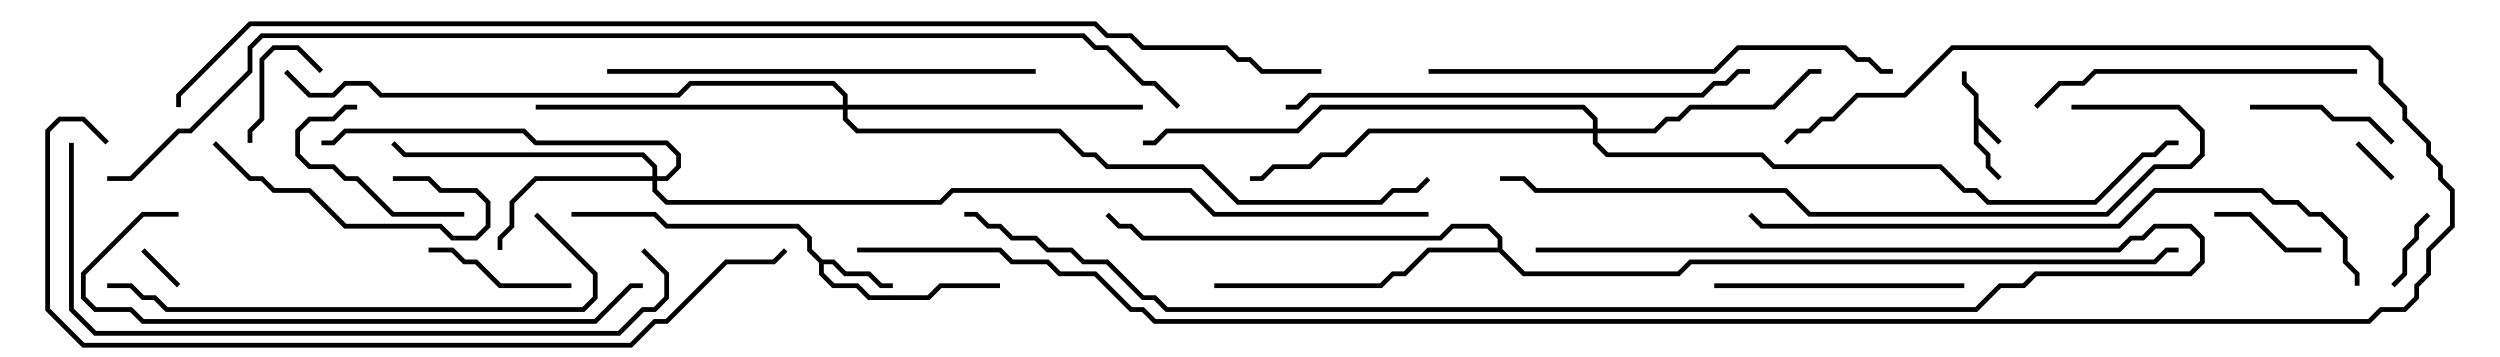 <svg version="1.1" width="105" height="15" xmlns="http://www.w3.org/2000/svg"><path d="M82.9,4.041L82.4,3.541L82.4,3L82.6,3L82.6,3.459L83.1,3.959L83.1,4.959L84.071,5.929L83.929,6.071L83.1,5.241L83.1,5.959L83.6,6.459L83.6,6.959L84.071,7.429L83.929,7.571L83.4,7.041L83.4,6.541L82.9,6.041z" stroke="none"/><path d="M34.541,10.9L35.041,10.9L35.541,11.4L36.541,11.4L37.041,11.9L37.5,11.9L37.5,12.1L36.959,12.1L36.459,11.6L35.459,11.6L34.959,11.1L34.6,11.1L34.6,11.459L35.041,11.9L36.041,11.9L36.541,12.4L38.959,12.4L39.459,11.9L42,11.9L42,12.1L39.541,12.1L39.041,12.6L36.459,12.6L35.959,12.1L34.959,12.1L34.4,11.541L34.4,11.041L33.9,10.541L33.9,10.041L33.459,9.6L27.959,9.6L27.459,9.1L24,9.1L24,8.9L27.541,8.9L28.041,9.4L33.541,9.4L34.1,9.959L34.1,10.459z" stroke="none"/><path d="M62.9,10.4L62.9,10.041L62.459,9.6L61.041,9.6L60.541,10.1L47.959,10.1L47.459,9.6L46.959,9.6L46.429,9.071L46.571,8.929L47.041,9.4L47.541,9.4L48.041,9.9L60.459,9.9L60.959,9.4L62.541,9.4L63.1,9.959L63.1,10.459L64.041,11.4L70.459,11.4L70.959,10.9L90.459,10.9L90.959,10.4L91.5,10.4L91.5,10.6L91.041,10.6L90.541,11.1L71.041,11.1L70.541,11.6L63.959,11.6L62.959,10.6L60.041,10.6L59.041,11.6L58.541,11.6L58.041,12.1L51,12.1L51,11.9L57.959,11.9L58.459,11.4L58.959,11.4L59.959,10.4z" stroke="none"/><path d="M27.4,7.4L27.4,7.041L26.959,6.6L16.959,6.6L16.429,6.071L16.571,5.929L17.041,6.4L27.041,6.4L27.6,6.959L27.6,7.4L27.959,7.4L28.4,6.959L28.4,6.541L27.959,6.1L22.459,6.1L21.959,5.6L14.541,5.6L14.041,6.1L13.5,6.1L13.5,5.9L13.959,5.9L14.459,5.4L22.041,5.4L22.541,5.9L28.041,5.9L28.6,6.459L28.6,7.041L28.041,7.6L27.6,7.6L27.6,7.959L28.041,8.4L39.459,8.4L39.959,7.9L50.041,7.9L51.041,8.9L60,8.9L60,9.1L50.959,9.1L49.959,8.1L40.041,8.1L39.541,8.6L27.959,8.6L27.4,8.041L27.4,7.6L22.541,7.6L21.6,8.541L21.6,9.541L21.1,10.041L21.1,10.5L20.9,10.5L20.9,9.959L21.4,9.459L21.4,8.459L22.459,7.4z" stroke="none"/><path d="M66.9,5.4L66.9,5.041L66.459,4.6L55.541,4.6L54.541,5.6L49.041,5.6L48.541,6.1L48,6.1L48,5.9L48.459,5.9L48.959,5.4L54.459,5.4L55.459,4.4L66.541,4.4L67.1,4.959L67.1,5.4L69.459,5.4L69.959,4.9L70.459,4.9L70.959,4.4L74.459,4.4L75.959,2.9L76.5,2.9L76.5,3.1L76.041,3.1L74.541,4.6L71.041,4.6L70.541,5.1L70.041,5.1L69.541,5.6L67.1,5.6L67.1,5.959L67.541,6.4L74.041,6.4L74.541,6.9L81.541,6.9L82.541,7.9L83.041,7.9L83.541,8.4L87.959,8.4L89.959,6.4L90.459,6.4L90.959,5.9L91.5,5.9L91.5,6.1L91.041,6.1L90.541,6.6L90.041,6.6L88.041,8.6L83.459,8.6L82.959,8.1L82.459,8.1L81.459,7.1L74.459,7.1L73.959,6.6L67.459,6.6L66.9,6.041L66.9,5.6L57.541,5.6L56.541,6.6L55.541,6.6L55.041,7.1L53.541,7.1L53.041,7.6L52.5,7.6L52.5,7.4L52.959,7.4L53.459,6.9L54.959,6.9L55.459,6.4L56.459,6.4L57.459,5.4z" stroke="none"/><path d="M35.4,4.4L35.4,4.041L34.959,3.6L29.041,3.6L28.541,4.1L15.959,4.1L15.459,3.6L14.541,3.6L14.041,4.1L12.959,4.1L11.929,3.071L12.071,2.929L13.041,3.9L13.959,3.9L14.459,3.4L15.541,3.4L16.041,3.9L28.459,3.9L28.959,3.4L35.041,3.4L35.6,3.959L35.6,4.4L48,4.4L48,4.6L35.6,4.6L35.6,4.959L36.041,5.4L44.541,5.4L45.541,6.4L46.041,6.4L46.541,6.9L50.541,6.9L52.041,8.4L57.959,8.4L58.459,7.9L59.459,7.9L59.929,7.429L60.071,7.571L59.541,8.1L58.541,8.1L58.041,8.6L51.959,8.6L50.459,7.1L46.459,7.1L45.959,6.6L45.459,6.6L44.459,5.6L35.959,5.6L35.4,5.041L35.4,4.6L22.5,4.6L22.5,4.4z" stroke="none"/><path d="M100.571,7.429L100.429,7.571L98.929,6.071L99.071,5.929z" stroke="none"/><path d="M5.929,10.571L6.071,10.429L7.571,11.929L7.429,12.071z" stroke="none"/><path d="M100.571,12.071L100.429,11.929L100.9,11.459L100.9,10.459L101.4,9.959L101.4,9.459L101.929,8.929L102.071,9.071L101.6,9.541L101.6,10.041L101.1,10.541L101.1,11.541z" stroke="none"/><path d="M13.571,2.929L13.429,3.071L12.459,2.1L11.541,2.1L11.1,2.541L11.1,5.041L10.6,5.541L10.6,6L10.4,6L10.4,5.459L10.9,4.959L10.9,2.459L11.459,1.9L12.541,1.9z" stroke="none"/><path d="M97.5,10.4L97.5,10.6L95.959,10.6L94.459,9.1L93,9.1L93,8.9L94.541,8.9L96.041,10.4z" stroke="none"/><path d="M100.571,5.929L100.429,6.071L99.459,5.1L97.959,5.1L97.459,4.6L94.5,4.6L94.5,4.4L97.541,4.4L98.041,4.9L99.541,4.9z" stroke="none"/><path d="M18,10.6L18,10.4L19.041,10.4L19.541,10.9L20.041,10.9L21.041,11.9L24,11.9L24,12.1L20.959,12.1L19.959,11.1L19.459,11.1L18.959,10.6z" stroke="none"/><path d="M19.5,8.9L19.5,9.1L16.459,9.1L14.959,7.6L14.459,7.6L13.959,7.1L12.959,7.1L12.4,6.541L12.4,5.459L12.959,4.9L13.959,4.9L14.459,4.4L15,4.4L15,4.6L14.541,4.6L14.041,5.1L13.041,5.1L12.6,5.541L12.6,6.459L13.041,6.9L14.041,6.9L14.541,7.4L15.041,7.4L16.541,8.9z" stroke="none"/><path d="M16.5,7.6L16.5,7.4L18.041,7.4L18.541,7.9L20.041,7.9L20.6,8.459L20.6,9.541L20.041,10.1L18.959,10.1L18.459,9.6L14.459,9.6L12.959,8.1L11.459,8.1L10.959,7.6L10.459,7.6L8.929,6.071L9.071,5.929L10.541,7.4L11.041,7.4L11.541,7.9L13.041,7.9L14.541,9.4L18.541,9.4L19.041,9.9L19.959,9.9L20.4,9.459L20.4,8.541L19.959,8.1L18.459,8.1L17.959,7.6z" stroke="none"/><path d="M72,12.1L72,11.9L82.5,11.9L82.5,12.1z" stroke="none"/><path d="M99,2.9L99,3.1L88.041,3.1L87.541,3.6L86.541,3.6L85.571,4.571L85.429,4.429L86.459,3.4L87.459,3.4L87.959,2.9z" stroke="none"/><path d="M43.5,2.9L43.5,3.1L25.5,3.1L25.5,2.9z" stroke="none"/><path d="M4.5,12.1L4.5,11.9L5.541,11.9L6.041,12.4L6.541,12.4L7.041,12.9L24.459,12.9L24.9,12.459L24.9,11.541L22.429,9.071L22.571,8.929L25.1,11.459L25.1,12.541L24.541,13.1L6.959,13.1L6.459,12.6L5.959,12.6L5.459,12.1z" stroke="none"/><path d="M60,3.1L60,2.9L71.959,2.9L72.959,1.9L77.541,1.9L78.041,2.4L78.541,2.4L79.041,2.9L79.5,2.9L79.5,3.1L78.959,3.1L78.459,2.6L77.959,2.6L77.459,2.1L73.041,2.1L72.041,3.1z" stroke="none"/><path d="M54,4.6L54,4.4L54.459,4.4L54.959,3.9L71.459,3.9L71.959,3.4L72.459,3.4L72.959,2.9L73.5,2.9L73.5,3.1L73.041,3.1L72.541,3.6L72.041,3.6L71.541,4.1L55.041,4.1L54.541,4.6z" stroke="none"/><path d="M7.5,8.9L7.5,9.1L6.041,9.1L3.6,11.541L3.6,12.459L4.041,12.9L5.541,12.9L6.041,13.4L24.959,13.4L26.459,11.9L27,11.9L27,12.1L26.541,12.1L25.041,13.6L5.959,13.6L5.459,13.1L3.959,13.1L3.4,12.541L3.4,11.459L5.959,8.9z" stroke="none"/><path d="M64.5,10.6L64.5,10.4L88.959,10.4L89.459,9.9L89.959,9.9L90.459,9.4L92.041,9.4L92.6,9.959L92.6,11.041L92.041,11.6L85.541,11.6L85.041,12.1L84.041,12.1L83.041,13.1L48.959,13.1L48.459,12.6L47.959,12.6L46.459,11.1L45.459,11.1L44.959,10.6L43.959,10.6L43.459,10.1L42.459,10.1L41.959,9.6L41.459,9.6L40.959,9.1L40.5,9.1L40.5,8.9L41.041,8.9L41.541,9.4L42.041,9.4L42.541,9.9L43.541,9.9L44.041,10.4L45.041,10.4L45.541,10.9L46.541,10.9L48.041,12.4L48.541,12.4L49.041,12.9L82.959,12.9L83.959,11.9L84.959,11.9L85.459,11.4L91.959,11.4L92.4,10.959L92.4,10.041L91.959,9.6L90.541,9.6L90.041,10.1L89.541,10.1L89.041,10.6z" stroke="none"/><path d="M87,4.6L87,4.4L91.541,4.4L92.6,5.459L92.6,6.541L92.041,7.1L90.541,7.1L88.541,9.1L75.959,9.1L74.959,8.1L64.459,8.1L63.959,7.6L63,7.6L63,7.4L64.041,7.4L64.541,7.9L75.041,7.9L76.041,8.9L88.459,8.9L90.459,6.9L91.959,6.9L92.4,6.459L92.4,5.541L91.459,4.6z" stroke="none"/><path d="M2.9,6L3.1,6L3.1,12.959L4.041,13.9L25.959,13.9L26.959,12.9L27.459,12.9L27.9,12.459L27.9,11.541L26.929,10.571L27.071,10.429L28.1,11.459L28.1,12.541L27.541,13.1L27.041,13.1L26.041,14.1L3.959,14.1L2.9,13.041z" stroke="none"/><path d="M99.1,12L98.9,12L98.9,11.541L98.4,11.041L98.4,10.041L97.459,9.1L96.959,9.1L96.459,8.6L95.459,8.6L94.959,8.1L90.541,8.1L89.041,9.6L73.959,9.6L73.429,9.071L73.571,8.929L74.041,9.4L88.959,9.4L90.459,7.9L95.041,7.9L95.541,8.4L96.541,8.4L97.041,8.9L97.541,8.9L98.6,9.959L98.6,10.959L99.1,11.459z" stroke="none"/><path d="M4.571,5.929L4.429,6.071L3.459,5.1L2.541,5.1L2.1,5.541L2.1,12.959L3.541,14.4L26.459,14.4L27.459,13.4L27.959,13.4L30.459,10.9L32.459,10.9L32.929,10.429L33.071,10.571L32.541,11.1L30.541,11.1L28.041,13.6L27.541,13.6L26.541,14.6L3.459,14.6L1.9,13.041L1.9,5.459L2.459,4.9L3.541,4.9z" stroke="none"/><path d="M36,10.6L36,10.4L42.041,10.4L42.541,10.9L44.041,10.9L44.541,11.4L46.041,11.4L47.541,12.9L48.041,12.9L48.541,13.4L99.459,13.4L99.959,12.9L100.959,12.9L101.4,12.459L101.4,11.959L101.9,11.459L101.9,10.459L102.9,9.459L102.9,8.041L102.4,7.541L102.4,7.041L101.9,6.541L101.9,6.041L100.9,5.041L100.9,4.541L99.9,3.541L99.9,2.541L99.459,2.1L82.041,2.1L80.041,4.1L78.041,4.1L77.041,5.1L76.541,5.1L76.041,5.6L75.541,5.6L75.071,6.071L74.929,5.929L75.459,5.4L75.959,5.4L76.459,4.9L76.959,4.9L77.959,3.9L79.959,3.9L81.959,1.9L99.541,1.9L100.1,2.459L100.1,3.459L101.1,4.459L101.1,4.959L102.1,5.959L102.1,6.459L102.6,6.959L102.6,7.459L103.1,7.959L103.1,9.541L102.1,10.541L102.1,11.541L101.6,12.041L101.6,12.541L101.041,13.1L100.041,13.1L99.541,13.6L48.459,13.6L47.959,13.1L47.459,13.1L45.959,11.6L44.459,11.6L43.959,11.1L42.459,11.1L41.959,10.6z" stroke="none"/><path d="M4.5,7.6L4.5,7.4L5.459,7.4L7.459,5.4L7.959,5.4L10.4,2.959L10.4,1.959L10.959,1.4L45.541,1.4L46.041,1.9L46.541,1.9L48.041,3.4L48.541,3.4L49.571,4.429L49.429,4.571L48.459,3.6L47.959,3.6L46.459,2.1L45.959,2.1L45.459,1.6L11.041,1.6L10.6,2.041L10.6,3.041L8.041,5.6L7.541,5.6L5.541,7.6z" stroke="none"/><path d="M55.5,2.9L55.5,3.1L52.959,3.1L52.459,2.6L51.959,2.6L51.459,2.1L47.959,2.1L47.459,1.6L46.459,1.6L45.959,1.1L10.541,1.1L7.6,4.041L7.6,4.5L7.4,4.5L7.4,3.959L10.459,0.9L46.041,0.9L46.541,1.4L47.541,1.4L48.041,1.9L51.541,1.9L52.041,2.4L52.541,2.4L53.041,2.9z" stroke="none"/></svg>